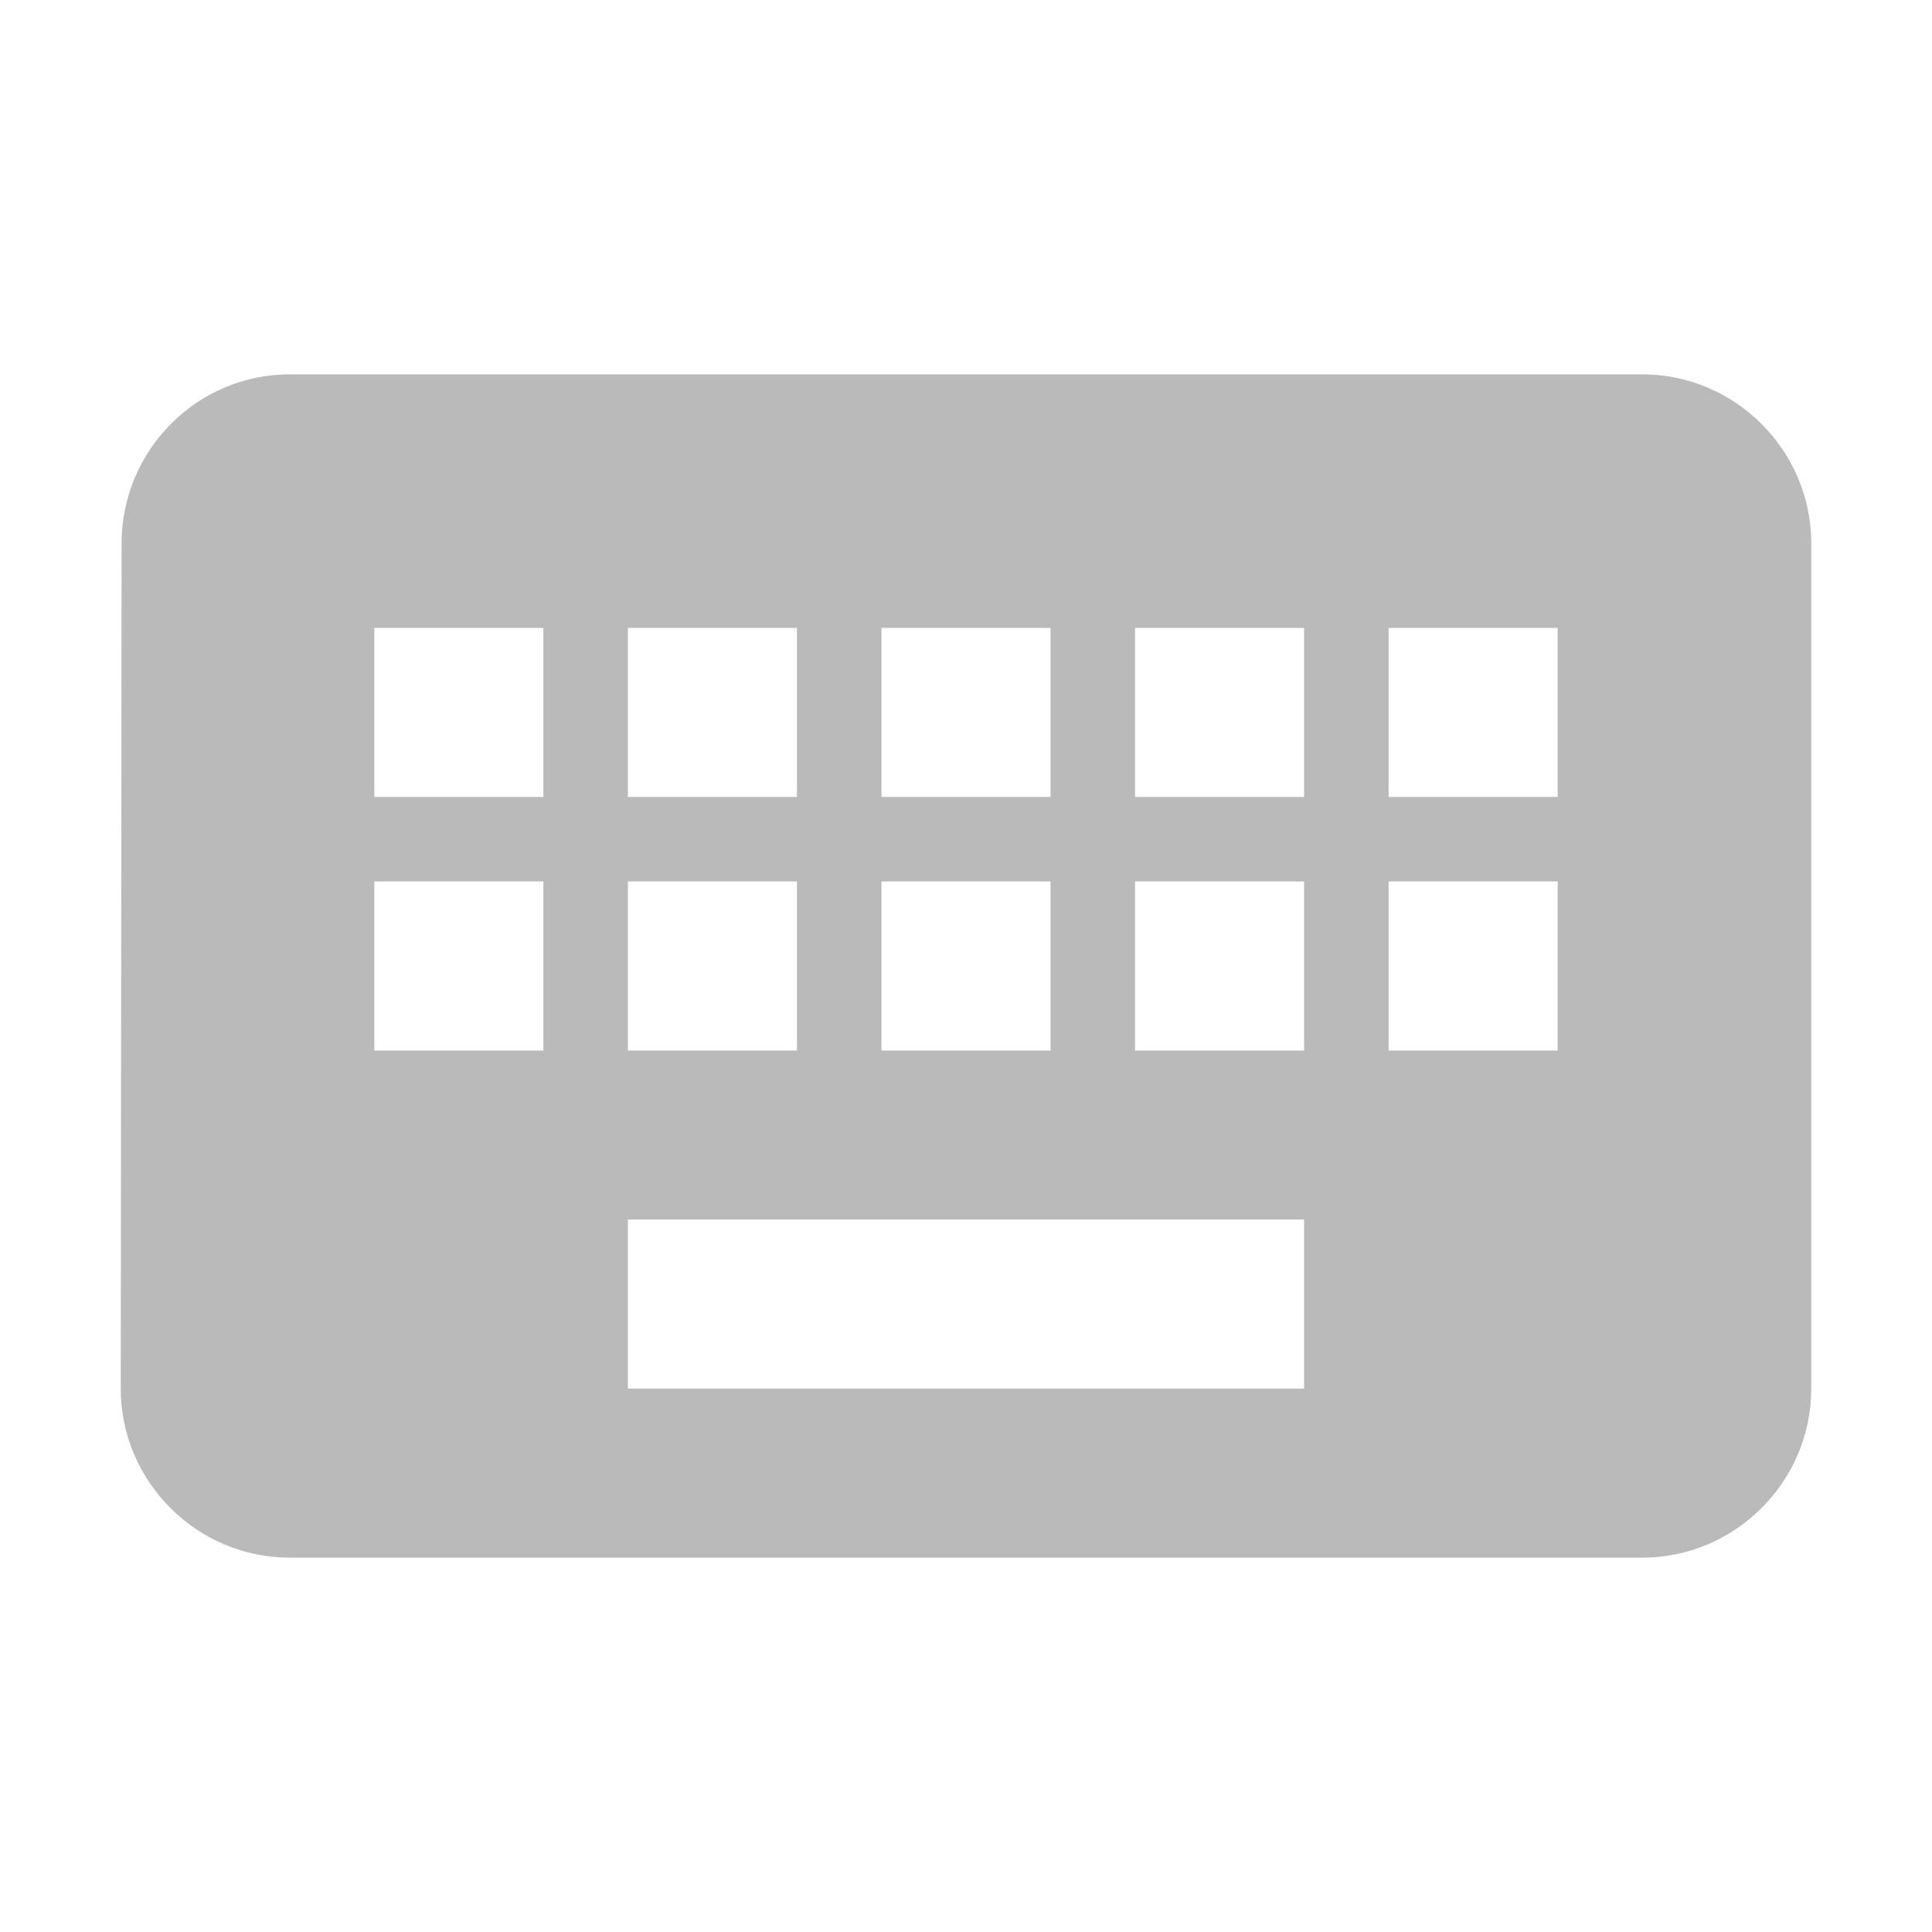 <svg height="256" viewBox="0 0 256 256" width="256" xmlns="http://www.w3.org/2000/svg"><path d="m217.6 49.6h-179.2c-12.32 0-22.288 10.08-22.288 22.4l-.112 112c0 12.32 10.08 22.4 22.4 22.4h179.2c12.32 0 22.4-10.08 22.4-22.4v-112c0-12.32-10.08-22.4-22.4-22.4zm-100.8 33.6h22.4v22.4h-22.4zm0 33.6h22.4v22.4h-22.4zm-33.6-33.6h22.4v22.4h-22.4zm0 33.6h22.4v22.4h-22.4zm-11.2 22.4h-22.4v-22.4h22.4zm0-33.6h-22.4v-22.4h22.4zm100.8 78.4h-89.6v-22.4h89.6zm0-44.8h-22.4v-22.4h22.4zm0-33.6h-22.4v-22.4h22.4zm33.6 33.6h-22.4v-22.4h22.4zm0-33.6h-22.4v-22.4h22.4z" fill="#bababa"/></svg>